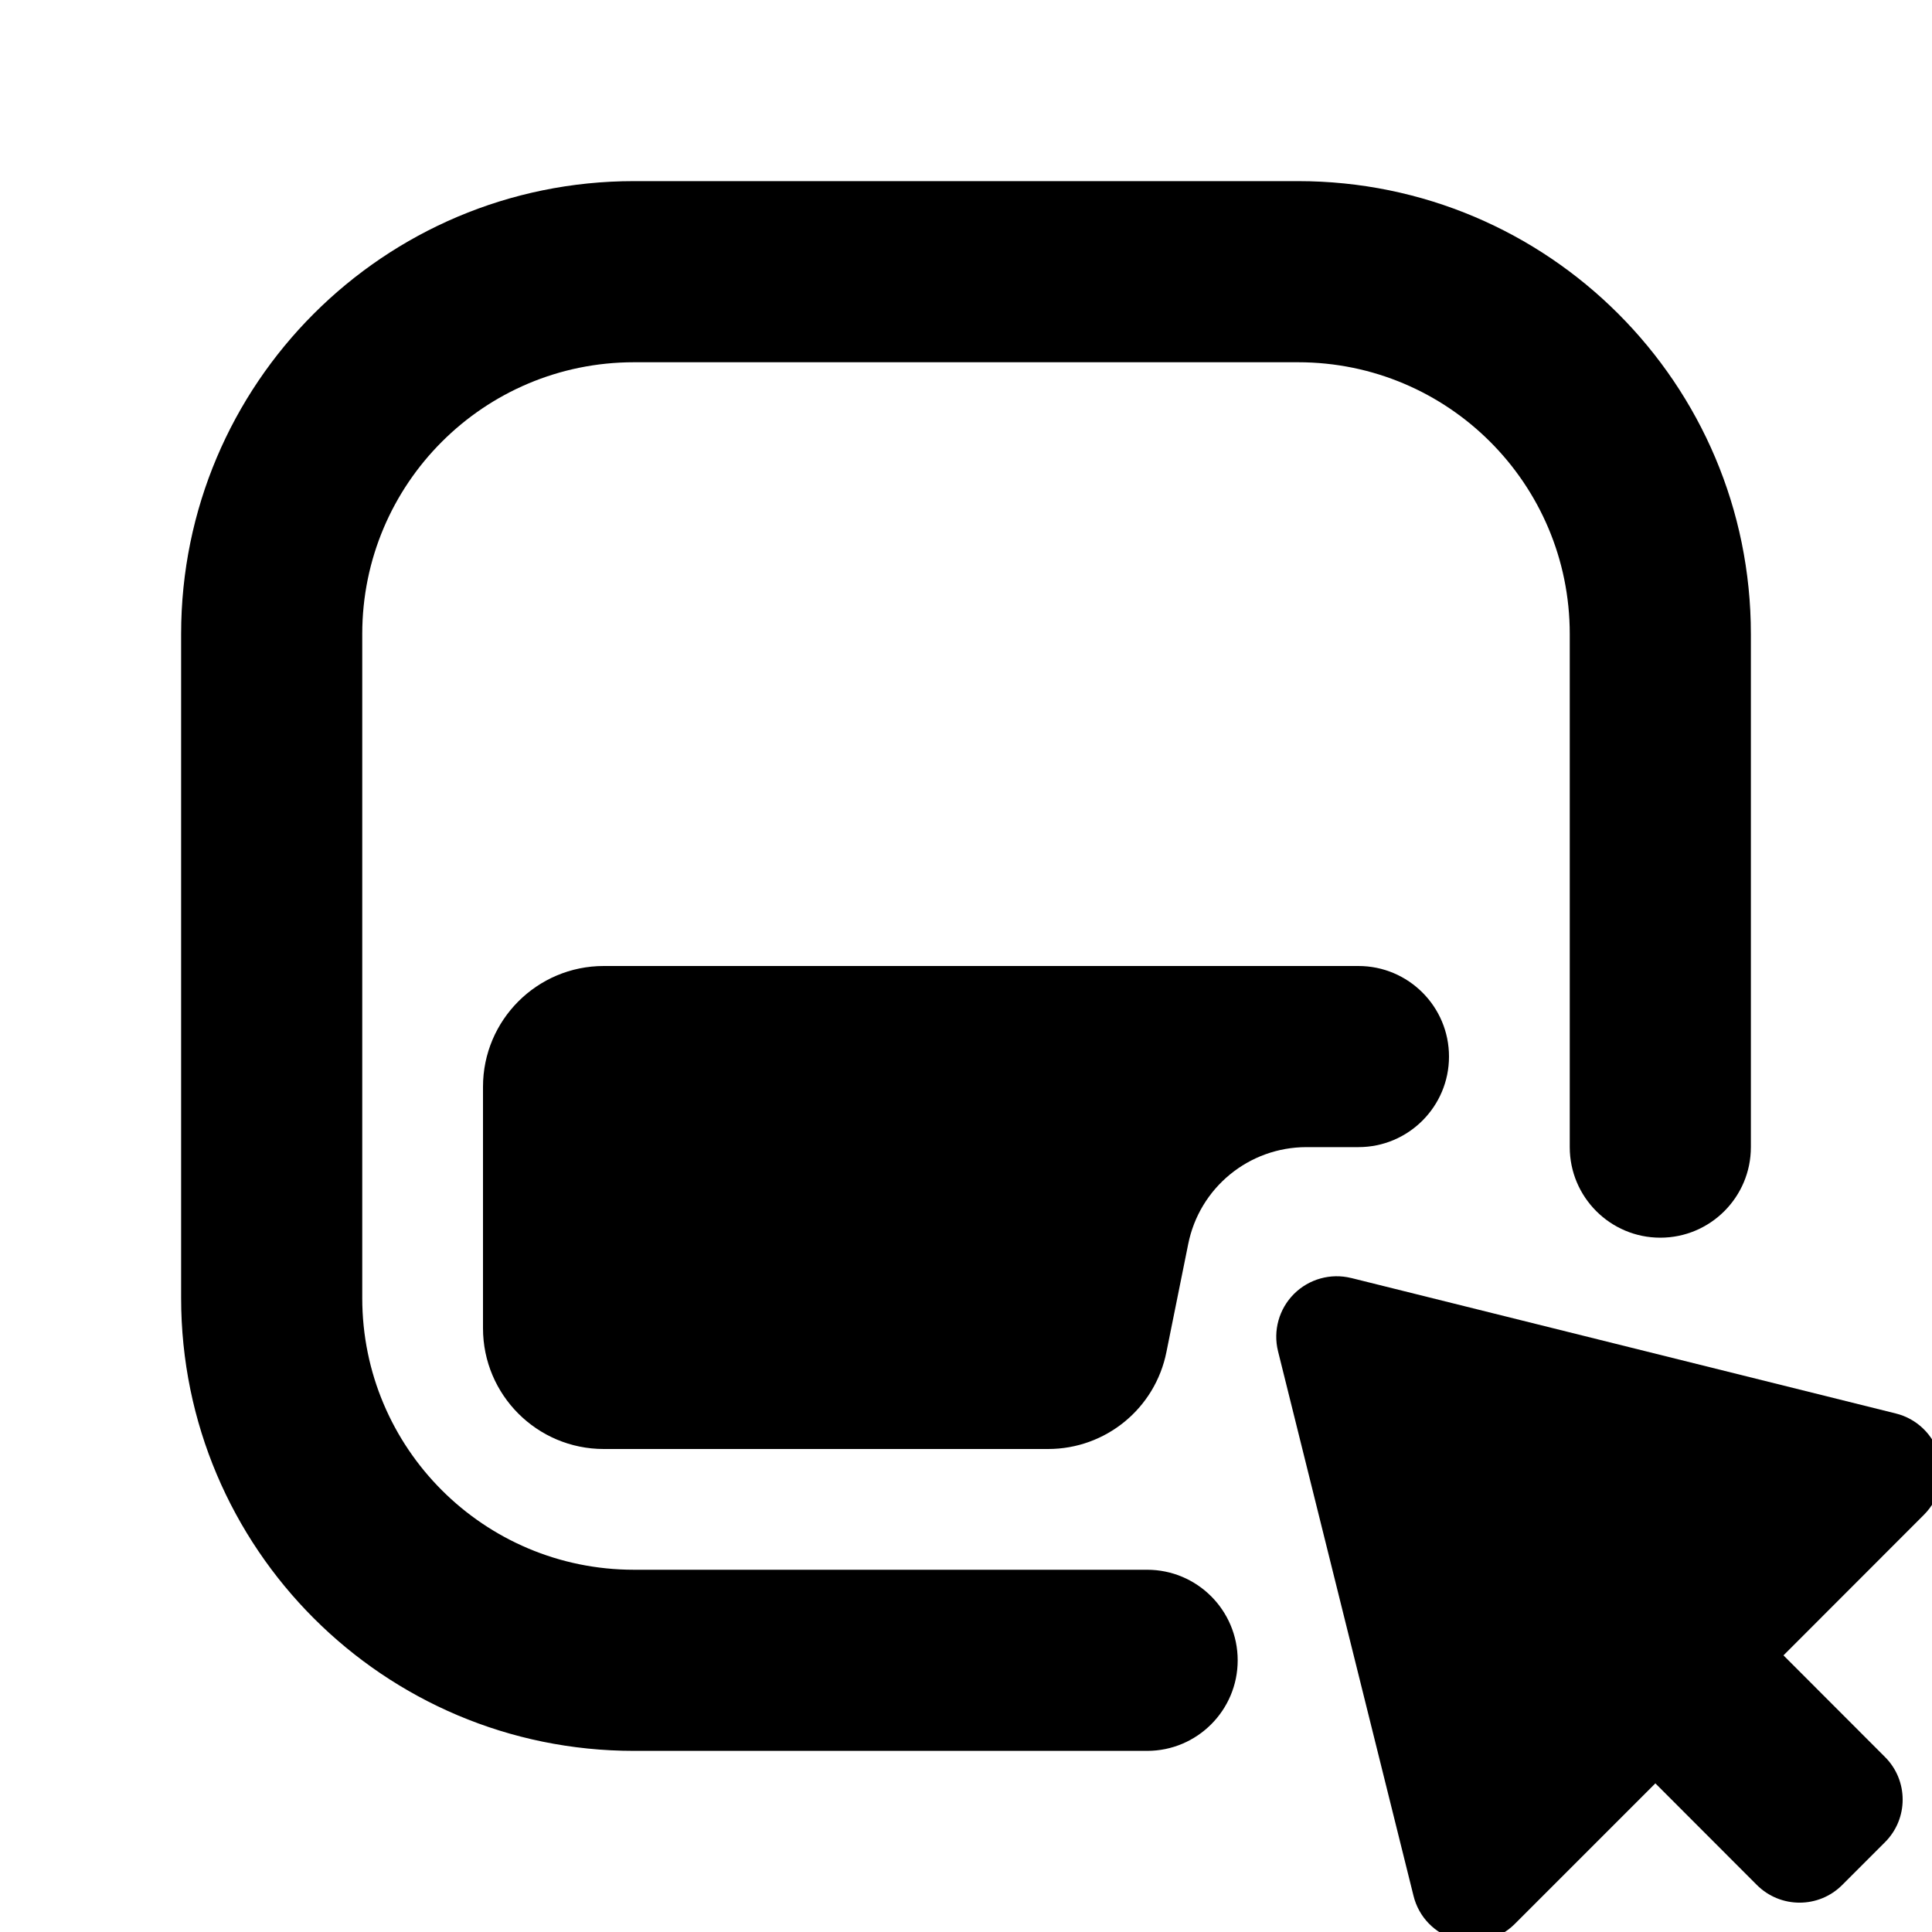 <svg xmlns="http://www.w3.org/2000/svg" viewBox="0 0 16 16"><g clip-path="url(#a)"><path d="M13 5.25v4.25c0 .414.336.75.75.75s.75-.336.75-.75v-4.25c0-2.071-1.679-3.75-3.75-3.75h-5.5c-2.071 0-3.75 1.679-3.75 3.75v5.5c0 2.071 1.679 3.75 3.75 3.75h4.25c.414 0 .75-.336.75-.75s-.336-.75-.75-.75h-4.25c-1.243 0-2.25-1.007-2.25-2.25v-5.5c0-1.243 1.007-2.25 2.25-2.25h5.5c1.243 0 2.25 1.007 2.25 2.25Z"/><path d="M12 8.75c0-.414-.336-.75-.75-.75h-6.25c-.552 0-1 .448-1 1v2c0 .552.448 1 1 1h3.68c.477 0 .887-.336.98-.804l.18-.892c.093-.468.503-.804.98-.804h.43c.414 0 .75-.336.75-.75Z"/><path d="M11.19 10.584c-.17-.042-.35.008-.474.132s-.174.304-.132.474l1.122 4.51c.043.176.177.314.351.362.174.048.36-.001.487-.128l1.165-1.165.84.841c.196.196.513.196.708 0l.353-.353c.196-.195.196-.512 0-.707l-.84-.841 1.164-1.165c.127-.127.176-.313.128-.487-.049-.174-.187-.308-.361-.351l-4.51-1.122Z"/></g><defs><clipPath id="a"><path d="M0 0h16v16h-16z"/></clipPath></defs></svg>